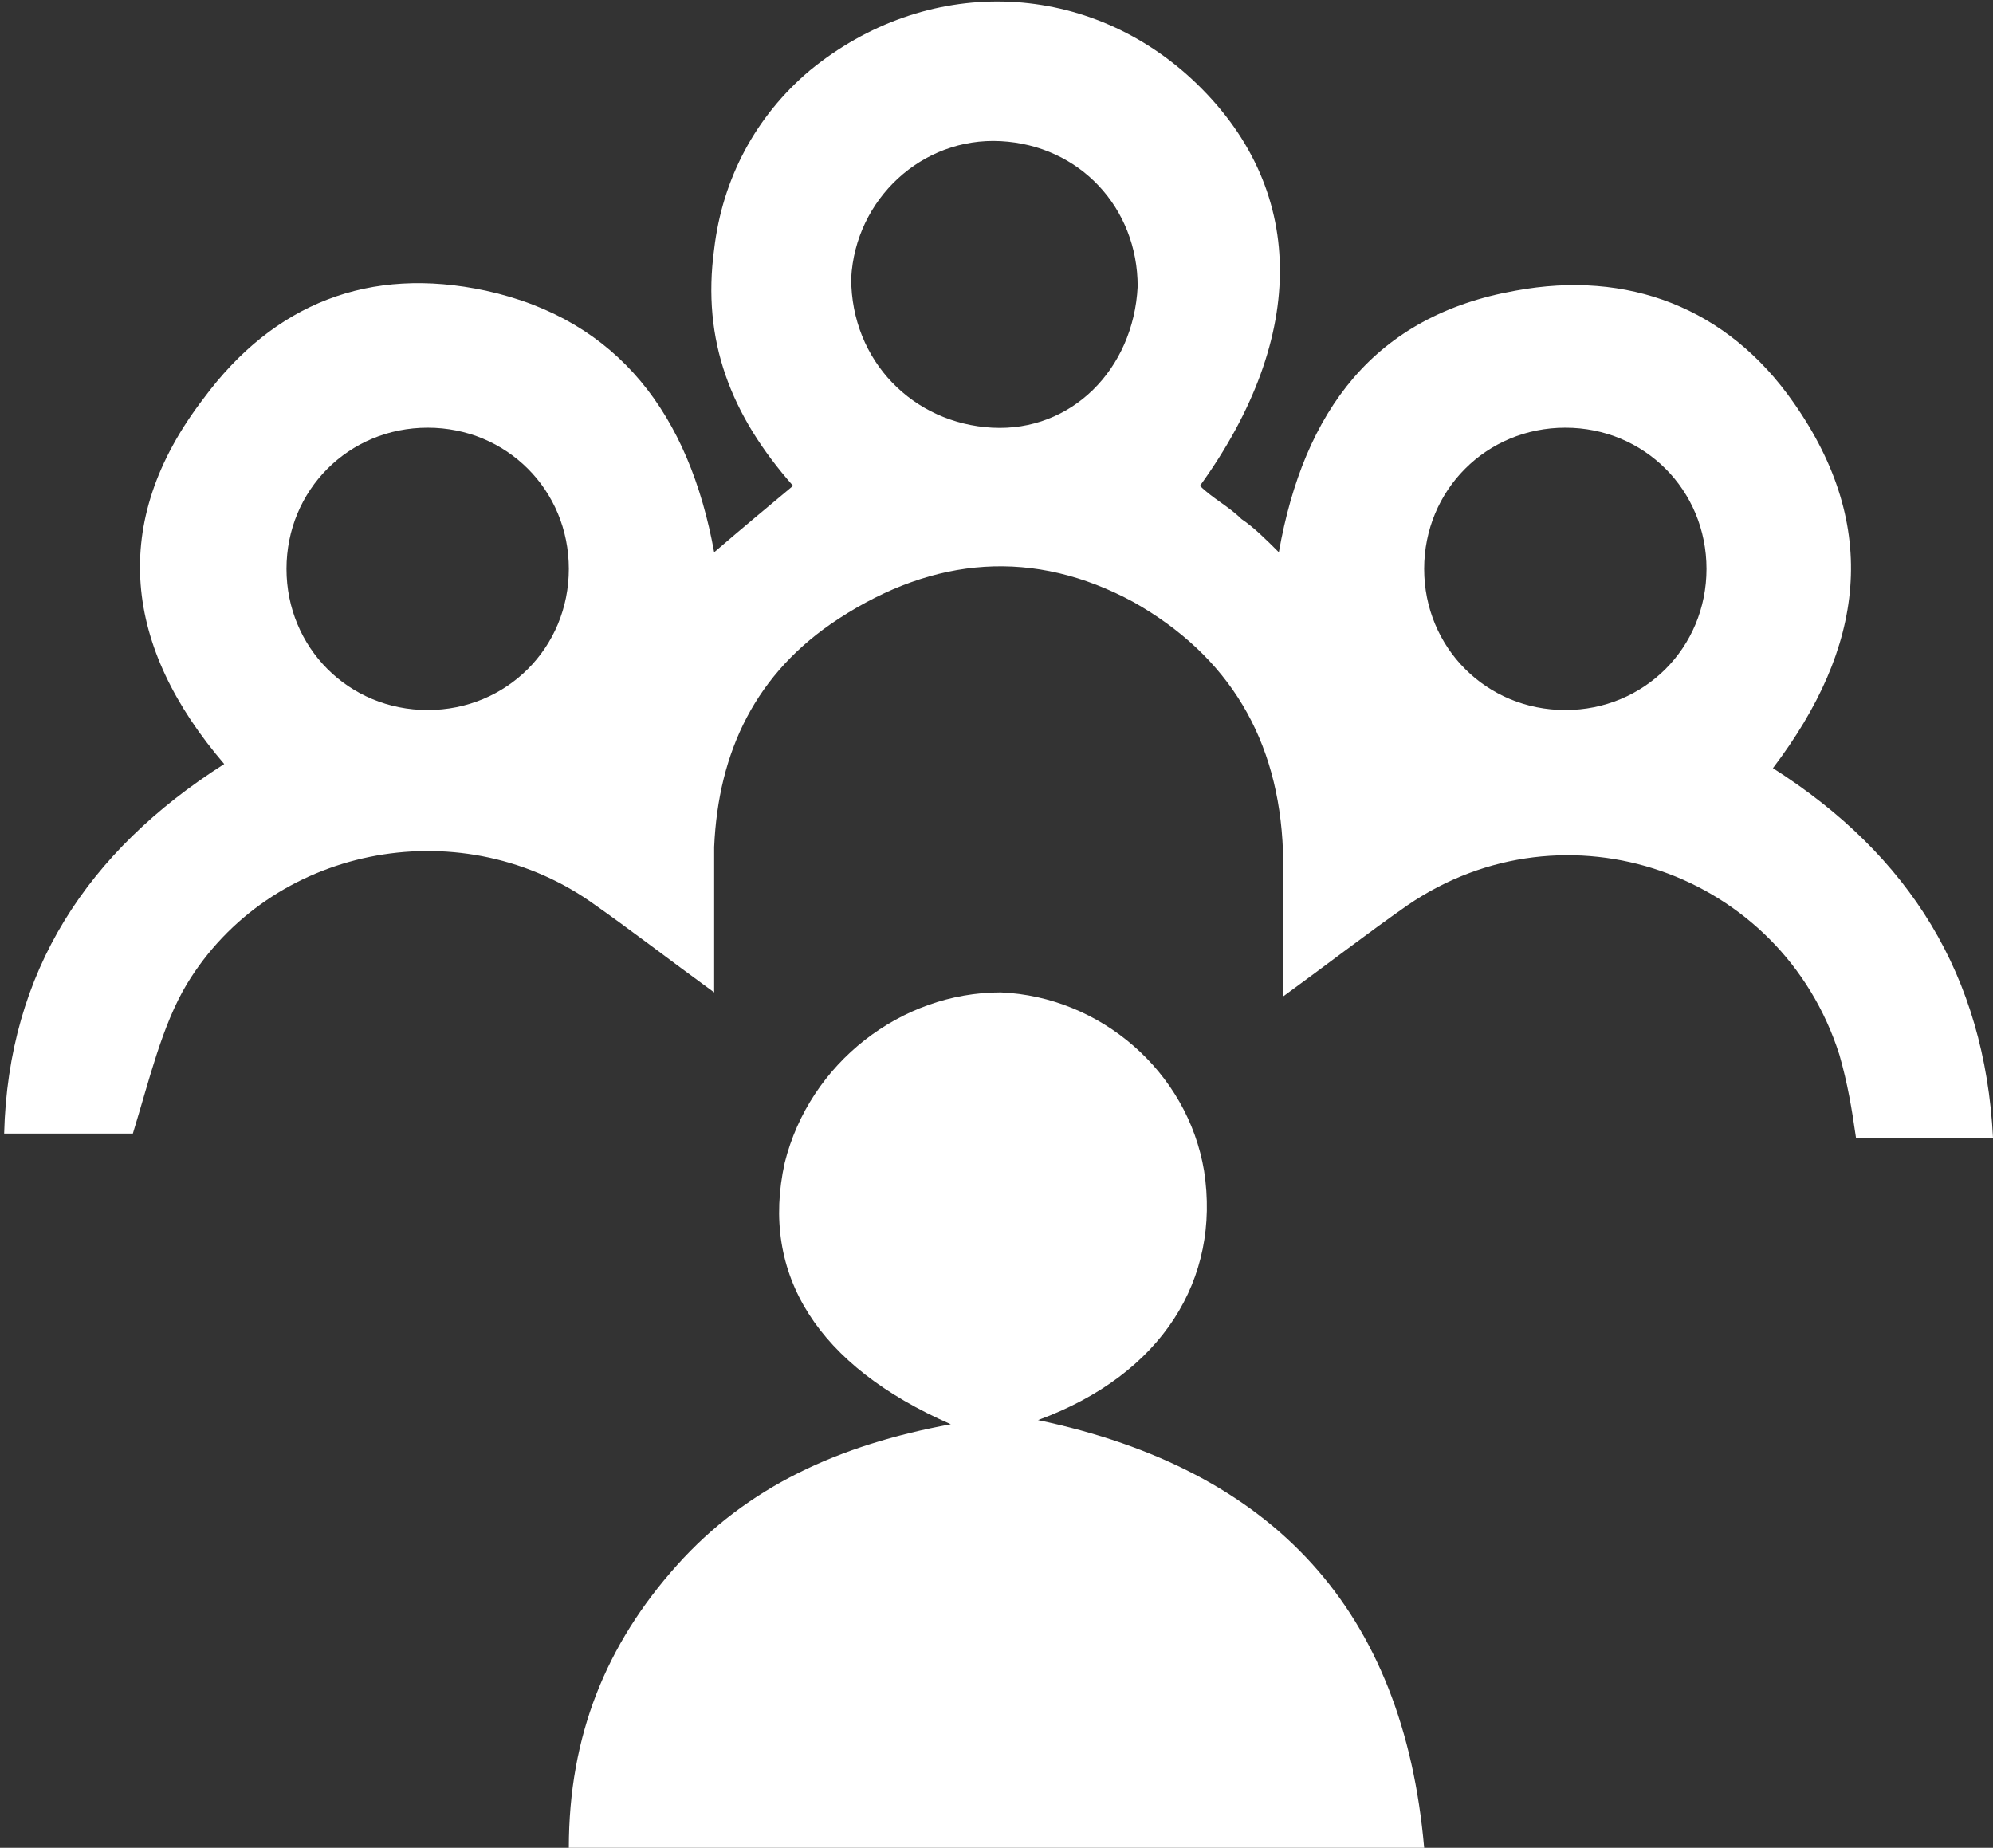 <?xml version="1.0" encoding="utf-8"?>
<!-- Generator: Adobe Illustrator 19.0.0, SVG Export Plug-In . SVG Version: 6.00 Build 0)  -->
<svg version="1.0" id="Layer_1" xmlns="http://www.w3.org/2000/svg" xmlns:xlink="http://www.w3.org/1999/xlink" x="0px" y="0px"
	 width="48px" height="44.5px" viewBox="0 0 48 44.5" style="enable-background:new 0 0 48 44.5;" xml:space="preserve">
<rect x="0" y="0" width="48" height="44.5" fill="#333333" stroke="none"/>
<style type="text/css">
	.st0{fill:#FFFFFF;}
</style>
<g id="XMLID_282_">
	<path id="XMLID_284_" class="st0" d="M28.9,11.7c0.3,0.3,0.7,0.5,1,0.8c0.3,0.2,0.6,0.5,0.9,0.8c0.6-3.4,2.3-5.7,5.7-6.3
		c2.7-0.5,5.1,0.4,6.7,2.7c2.1,3,1.7,5.9-0.5,8.8c3.3,2.1,5.1,5,5.3,8.9c-1.2,0-2.2,0-3.3,0c-0.1-0.7-0.2-1.3-0.4-2
		c-1.4-4.4-6.6-6.2-10.4-3.6c-1,0.7-1.9,1.4-3,2.2c0-1.3,0-2.4,0-3.5c-0.1-2.7-1.3-4.7-3.6-6c-2.4-1.3-4.8-1.1-7.1,0.4
		c-2,1.3-2.9,3.2-3,5.5c0,1.1,0,2.2,0,3.5c-1.1-0.8-2-1.5-3-2.2c-3.2-2.2-7.7-1.3-9.7,2c-0.6,1-0.9,2.3-1.3,3.6c-0.8,0-1.9,0-3.1,0
		c0.1-3.9,2-6.8,5.3-8.9C3,15.6,2.6,12.6,4.9,9.6C6.6,7.3,8.9,6.4,11.7,7c3.2,0.7,4.9,3,5.5,6.3c0.7-0.6,1.3-1.1,1.9-1.6
		C17.6,10,16.9,8.2,17.2,6c0.2-1.7,1-3.2,2.3-4.3c2.8-2.3,6.6-2.2,9.2,0.2C31.5,4.5,31.5,8.1,28.9,11.7z M23.9,10.3
		c1.9,0.1,3.4-1.4,3.5-3.4c0-1.9-1.4-3.4-3.3-3.5c-1.9-0.1-3.5,1.4-3.6,3.3C20.5,8.7,22,10.2,23.9,10.3z M10.3,10.3
		c-1.9,0-3.4,1.5-3.4,3.4c0,1.9,1.5,3.4,3.4,3.4c1.9,0,3.4-1.5,3.4-3.4C13.7,11.8,12.2,10.3,10.3,10.3z M34.3,13.7
		c0,1.9,1.5,3.4,3.4,3.4c1.9,0,3.4-1.5,3.4-3.4c0-1.9-1.5-3.4-3.4-3.4C35.8,10.3,34.3,11.8,34.3,13.7z"/>
	<path id="XMLID_276_" class="st0" d="M34.3,44.5c-6.9,0-13.7,0-20.6,0c0-2.7,0.9-4.9,2.6-6.8c1.7-1.9,3.9-2.9,6.6-3.4
		c-3.2-1.4-4.6-3.6-4-6.3c0.6-2.4,2.8-4.1,5.2-4.1c2.4,0.1,4.5,1.9,4.9,4.3c0.4,2.6-1,4.9-4,6C30.7,35.4,33.8,38.8,34.3,44.5z"/>
</g>
</svg>
